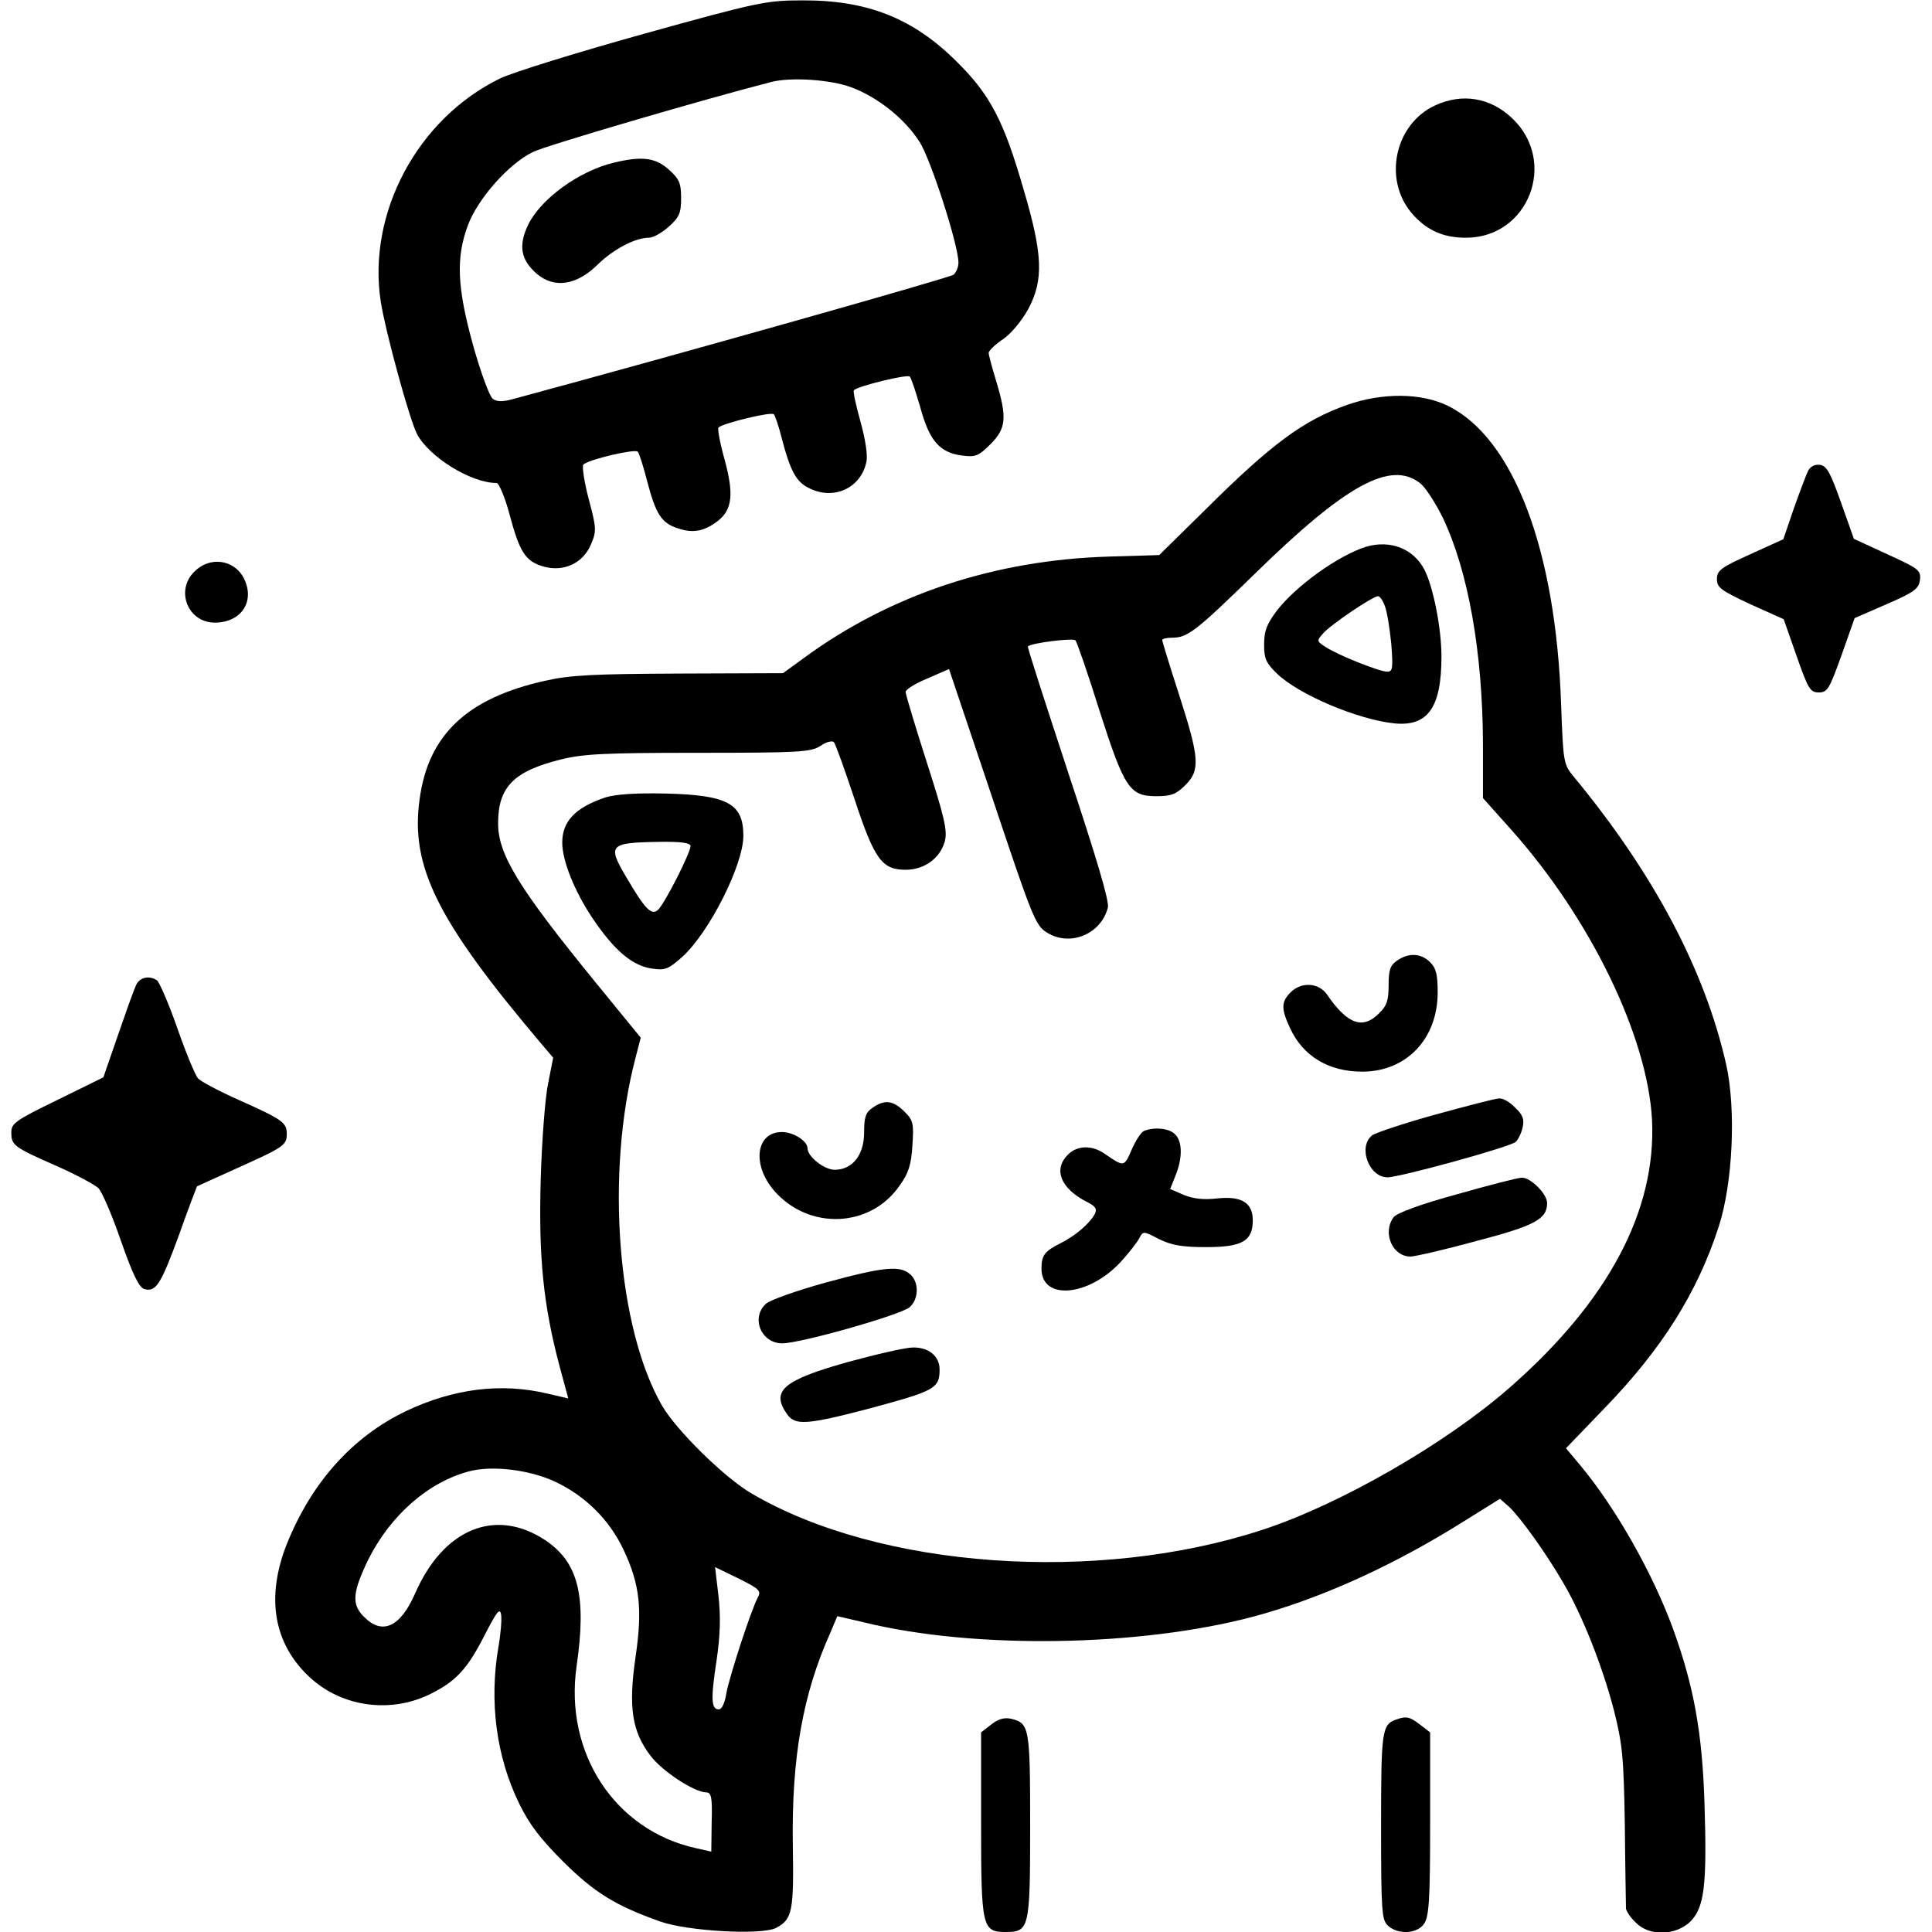 <?xml version="1.0" standalone="no"?>
<!DOCTYPE svg PUBLIC "-//W3C//DTD SVG 20010904//EN"
 "http://www.w3.org/TR/2001/REC-SVG-20010904/DTD/svg10.dtd">
<svg version="1.0" xmlns="http://www.w3.org/2000/svg"
 width="512pt" height="512pt" viewBox="0 0 512 512"
 preserveAspectRatio="xMidYMid meet">
<g transform="translate(0,512) scale(0.1,-0.1)"
fill="#000000" stroke="none">
<path d="M1705 5030 c-176 -49 -347 -102 -380 -118 -219 -107 -352 -357 -316
-591 13 -82 76 -312 96 -351 32 -61 143 -130 211 -130 6 0 22 -37 34 -82 27
-101 42 -125 89 -139 54 -16 106 8 127 58 15 35 15 43 -6 121 -12 46 -18 87
-14 91 16 14 137 42 144 34 4 -4 15 -39 25 -78 23 -88 38 -111 81 -125 41 -14
71 -8 107 20 38 30 42 72 17 163 -12 43 -19 81 -16 84 11 11 140 43 147 35 3
-4 12 -29 19 -57 25 -96 40 -123 77 -140 65 -31 135 3 149 71 4 19 -3 61 -16
108 -12 43 -20 80 -17 82 11 11 142 43 148 36 4 -4 16 -41 28 -82 24 -88 51
-119 109 -127 37 -5 45 -2 77 30 42 42 44 71 15 167 -11 36 -20 70 -20 75 1 6
17 22 38 36 21 14 50 49 67 80 41 77 39 144 -13 319 -52 180 -88 249 -176 336
-116 116 -238 164 -411 163 -94 0 -118 -5 -420 -89z m550 -141 c71 -26 143
-84 182 -145 30 -47 103 -274 103 -320 0 -12 -6 -26 -13 -32 -10 -8 -721 -209
-1169 -330 -26 -7 -41 -7 -52 1 -9 7 -32 70 -52 141 -43 155 -46 233 -14 319
26 70 108 163 172 194 33 17 461 142 633 186 52 13 156 6 210 -14z"/>
<path d="M1627 4689 c-92 -22 -193 -95 -227 -164 -27 -56 -20 -94 23 -131 46
-39 105 -30 160 24 43 42 100 72 137 72 11 0 34 13 52 29 28 25 33 36 33 76 0
40 -5 51 -33 76 -35 31 -70 36 -145 18z"/>
<path d="M3804 4841 c-108 -49 -140 -198 -61 -288 39 -44 82 -63 142 -63 166
0 244 202 122 317 -57 54 -131 67 -203 34z"/>
<path d="M3570 4047 c-116 -41 -200 -103 -376 -278 l-122 -120 -133 -4 c-304
-9 -580 -101 -809 -269 l-55 -40 -275 -1 c-226 -1 -289 -4 -355 -19 -207 -46
-310 -143 -333 -314 -25 -179 47 -323 325 -651 l29 -34 -13 -66 c-8 -36 -17
-151 -20 -256 -6 -208 7 -334 50 -496 l23 -85 -56 13 c-123 29 -249 13 -375
-47 -141 -68 -249 -188 -315 -352 -56 -142 -35 -265 62 -354 86 -79 217 -96
323 -41 65 33 95 66 141 157 31 60 39 70 42 51 2 -13 -1 -51 -7 -85 -25 -145
-6 -291 55 -416 28 -57 57 -94 118 -155 82 -81 137 -115 255 -157 73 -26 270
-37 308 -17 43 23 47 43 44 224 -3 226 26 394 99 557 l19 45 99 -23 c301 -67
741 -55 1033 30 172 50 353 134 531 246 l93 58 24 -21 c30 -28 99 -124 144
-202 51 -87 103 -219 134 -337 23 -92 26 -124 29 -308 1 -113 3 -211 3 -218 1
-7 12 -24 26 -37 36 -37 106 -35 145 3 37 38 44 96 37 316 -6 184 -28 306 -82
456 -54 149 -154 326 -249 439 l-36 43 103 107 c152 157 246 307 302 481 37
114 46 308 20 427 -56 250 -191 506 -403 763 -29 35 -29 37 -35 195 -14 408
-126 703 -299 789 -70 35 -174 36 -268 3z m194 -208 c14 -11 41 -53 60 -92 67
-141 105 -355 106 -597 l0 -145 76 -85 c210 -236 360 -547 372 -767 12 -241
-116 -482 -378 -711 -169 -148 -449 -309 -654 -376 -438 -144 -1015 -103
-1354 96 -71 41 -199 167 -237 232 -119 205 -151 616 -71 922 l14 54 -120 147
c-203 249 -258 338 -258 421 0 96 41 138 165 169 59 15 116 18 365 18 270 0
298 2 324 18 15 11 32 15 36 10 4 -4 28 -71 54 -149 53 -161 73 -189 136 -189
50 0 92 31 104 76 7 28 -1 63 -48 209 -31 97 -56 180 -56 186 0 7 26 23 58 36
l57 25 114 -339 c106 -317 115 -341 145 -359 61 -39 144 -5 162 66 4 17 -30
131 -105 357 -60 183 -109 333 -107 335 9 9 120 23 126 16 4 -4 33 -88 64
-187 66 -206 80 -226 151 -226 38 0 52 5 76 29 40 40 38 71 -16 239 -25 77
-45 142 -45 146 0 3 12 6 26 6 41 0 62 16 219 169 242 237 361 302 439 240z
m-2292 -2646 c80 -38 143 -101 180 -179 44 -93 51 -159 32 -287 -19 -132 -9
-196 40 -260 31 -41 115 -96 147 -97 14 0 17 -12 15 -78 l-1 -79 -40 9 c-215
47 -350 252 -317 482 27 187 5 276 -84 335 -131 86 -269 30 -344 -142 -39 -89
-87 -111 -135 -62 -34 33 -31 65 11 152 59 118 160 206 268 234 61 16 160 4
228 -28z m536 -307 c-18 -34 -75 -209 -83 -253 -4 -26 -12 -43 -20 -43 -20 0
-22 26 -6 130 10 68 11 117 5 171 l-9 76 62 -30 c56 -28 61 -33 51 -51z"/>
<path d="M3620 3671 c-73 -23 -185 -103 -236 -169 -27 -36 -34 -54 -34 -90 0
-38 5 -49 35 -78 59 -56 214 -121 310 -131 89 -9 125 42 125 177 0 76 -22 185
-45 230 -29 56 -90 80 -155 61z m50 -157 c6 -15 13 -60 17 -100 5 -65 4 -74
-11 -74 -20 0 -131 44 -164 66 -23 15 -23 16 -5 36 20 23 131 98 145 98 5 0
13 -12 18 -26z"/>
<path d="M1605 3007 c-80 -27 -115 -63 -115 -120 0 -48 32 -128 80 -200 58
-86 106 -127 159 -134 34 -5 43 -1 80 32 71 65 161 243 161 320 0 85 -41 108
-205 112 -80 2 -133 -2 -160 -10z m225 -129 c0 -18 -70 -156 -87 -170 -17 -14
-34 3 -83 87 -51 86 -46 92 88 94 57 1 82 -3 82 -11z"/>
<path d="M3702 2574 c-18 -12 -22 -25 -22 -65 0 -40 -5 -55 -25 -74 -43 -44
-84 -30 -138 49 -22 32 -68 35 -97 6 -25 -25 -25 -44 -1 -95 34 -74 102 -115
191 -115 117 0 200 87 200 210 0 47 -4 64 -20 80 -24 24 -57 26 -88 4z"/>
<path d="M3803 2166 c-83 -23 -158 -48 -167 -55 -38 -31 -8 -111 41 -111 33 0
327 81 340 94 6 6 15 23 18 38 5 21 1 33 -19 52 -14 15 -33 26 -43 25 -10 0
-86 -20 -170 -43z"/>
<path d="M2312 2184 c-18 -12 -22 -25 -22 -65 0 -60 -31 -99 -78 -99 -28 0
-72 35 -72 57 0 19 -37 43 -68 43 -69 0 -80 -87 -20 -156 92 -105 255 -98 332
14 24 33 31 56 34 107 4 58 2 66 -21 89 -30 30 -53 33 -85 10z"/>
<path d="M3032 2123 c-8 -3 -22 -25 -33 -50 -20 -46 -20 -46 -71 -11 -34 24
-73 23 -98 -2 -39 -39 -20 -89 50 -125 24 -12 28 -19 21 -33 -14 -25 -51 -57
-91 -77 -42 -21 -50 -32 -50 -67 0 -86 127 -74 212 20 20 22 41 49 47 60 10
20 11 20 53 -2 33 -16 61 -21 124 -21 96 0 124 16 124 71 0 47 -30 65 -95 58
-35 -4 -62 -1 -87 9 l-37 16 14 35 c19 46 19 91 -1 110 -15 16 -55 20 -82 9z"/>
<path d="M3861 1955 c-99 -27 -160 -50 -168 -61 -30 -41 -3 -104 45 -104 11 0
90 18 174 41 156 41 188 58 188 101 0 24 -44 68 -67 67 -10 0 -88 -20 -172
-44z"/>
<path d="M2188 1721 c-76 -21 -147 -46 -158 -56 -41 -37 -13 -105 43 -105 49
0 316 76 338 96 24 22 25 66 1 87 -27 24 -70 20 -224 -22z"/>
<path d="M2245 1510 c-170 -48 -203 -76 -159 -138 21 -30 52 -28 213 14 179
48 191 54 191 105 0 35 -29 59 -71 58 -19 0 -97 -18 -174 -39z"/>
<path d="M4792 3873 c-5 -10 -22 -55 -38 -100 l-28 -82 -88 -40 c-78 -35 -88
-43 -88 -66 0 -22 11 -30 88 -66 l89 -40 34 -97 c31 -88 36 -97 59 -97 23 0
28 9 60 98 l35 99 85 37 c74 32 85 41 88 64 3 26 -3 30 -86 68 l-89 41 -34 96
c-28 79 -38 98 -56 100 -13 2 -25 -4 -31 -15z"/>
<path d="M515 3605 c-51 -50 -17 -135 54 -135 71 0 108 57 77 118 -26 50 -91
58 -131 17z"/>
<path d="M360 2508 c-6 -13 -27 -72 -48 -133 l-38 -110 -122 -60 c-111 -54
-122 -62 -122 -86 0 -34 6 -39 120 -89 52 -23 102 -50 111 -59 9 -9 36 -71 59
-138 32 -91 48 -124 62 -129 31 -9 44 11 93 145 24 68 46 125 47 127 2 1 50
23 108 49 122 55 130 60 130 90 0 30 -11 38 -125 89 -54 24 -103 50 -110 58
-7 7 -32 67 -55 133 -23 66 -48 123 -54 127 -21 14 -47 8 -56 -14z"/>
<path d="M2627 550 l-27 -21 0 -243 c0 -272 3 -286 64 -286 64 0 66 8 66 281
0 262 -2 272 -50 284 -18 4 -34 0 -53 -15z"/>
<path d="M3700 563 c-38 -13 -40 -31 -40 -283 0 -227 2 -248 18 -263 27 -25
78 -22 96 5 13 19 16 62 16 264 l0 243 -26 20 c-27 21 -37 24 -64 14z"/>
</g>
</svg>
